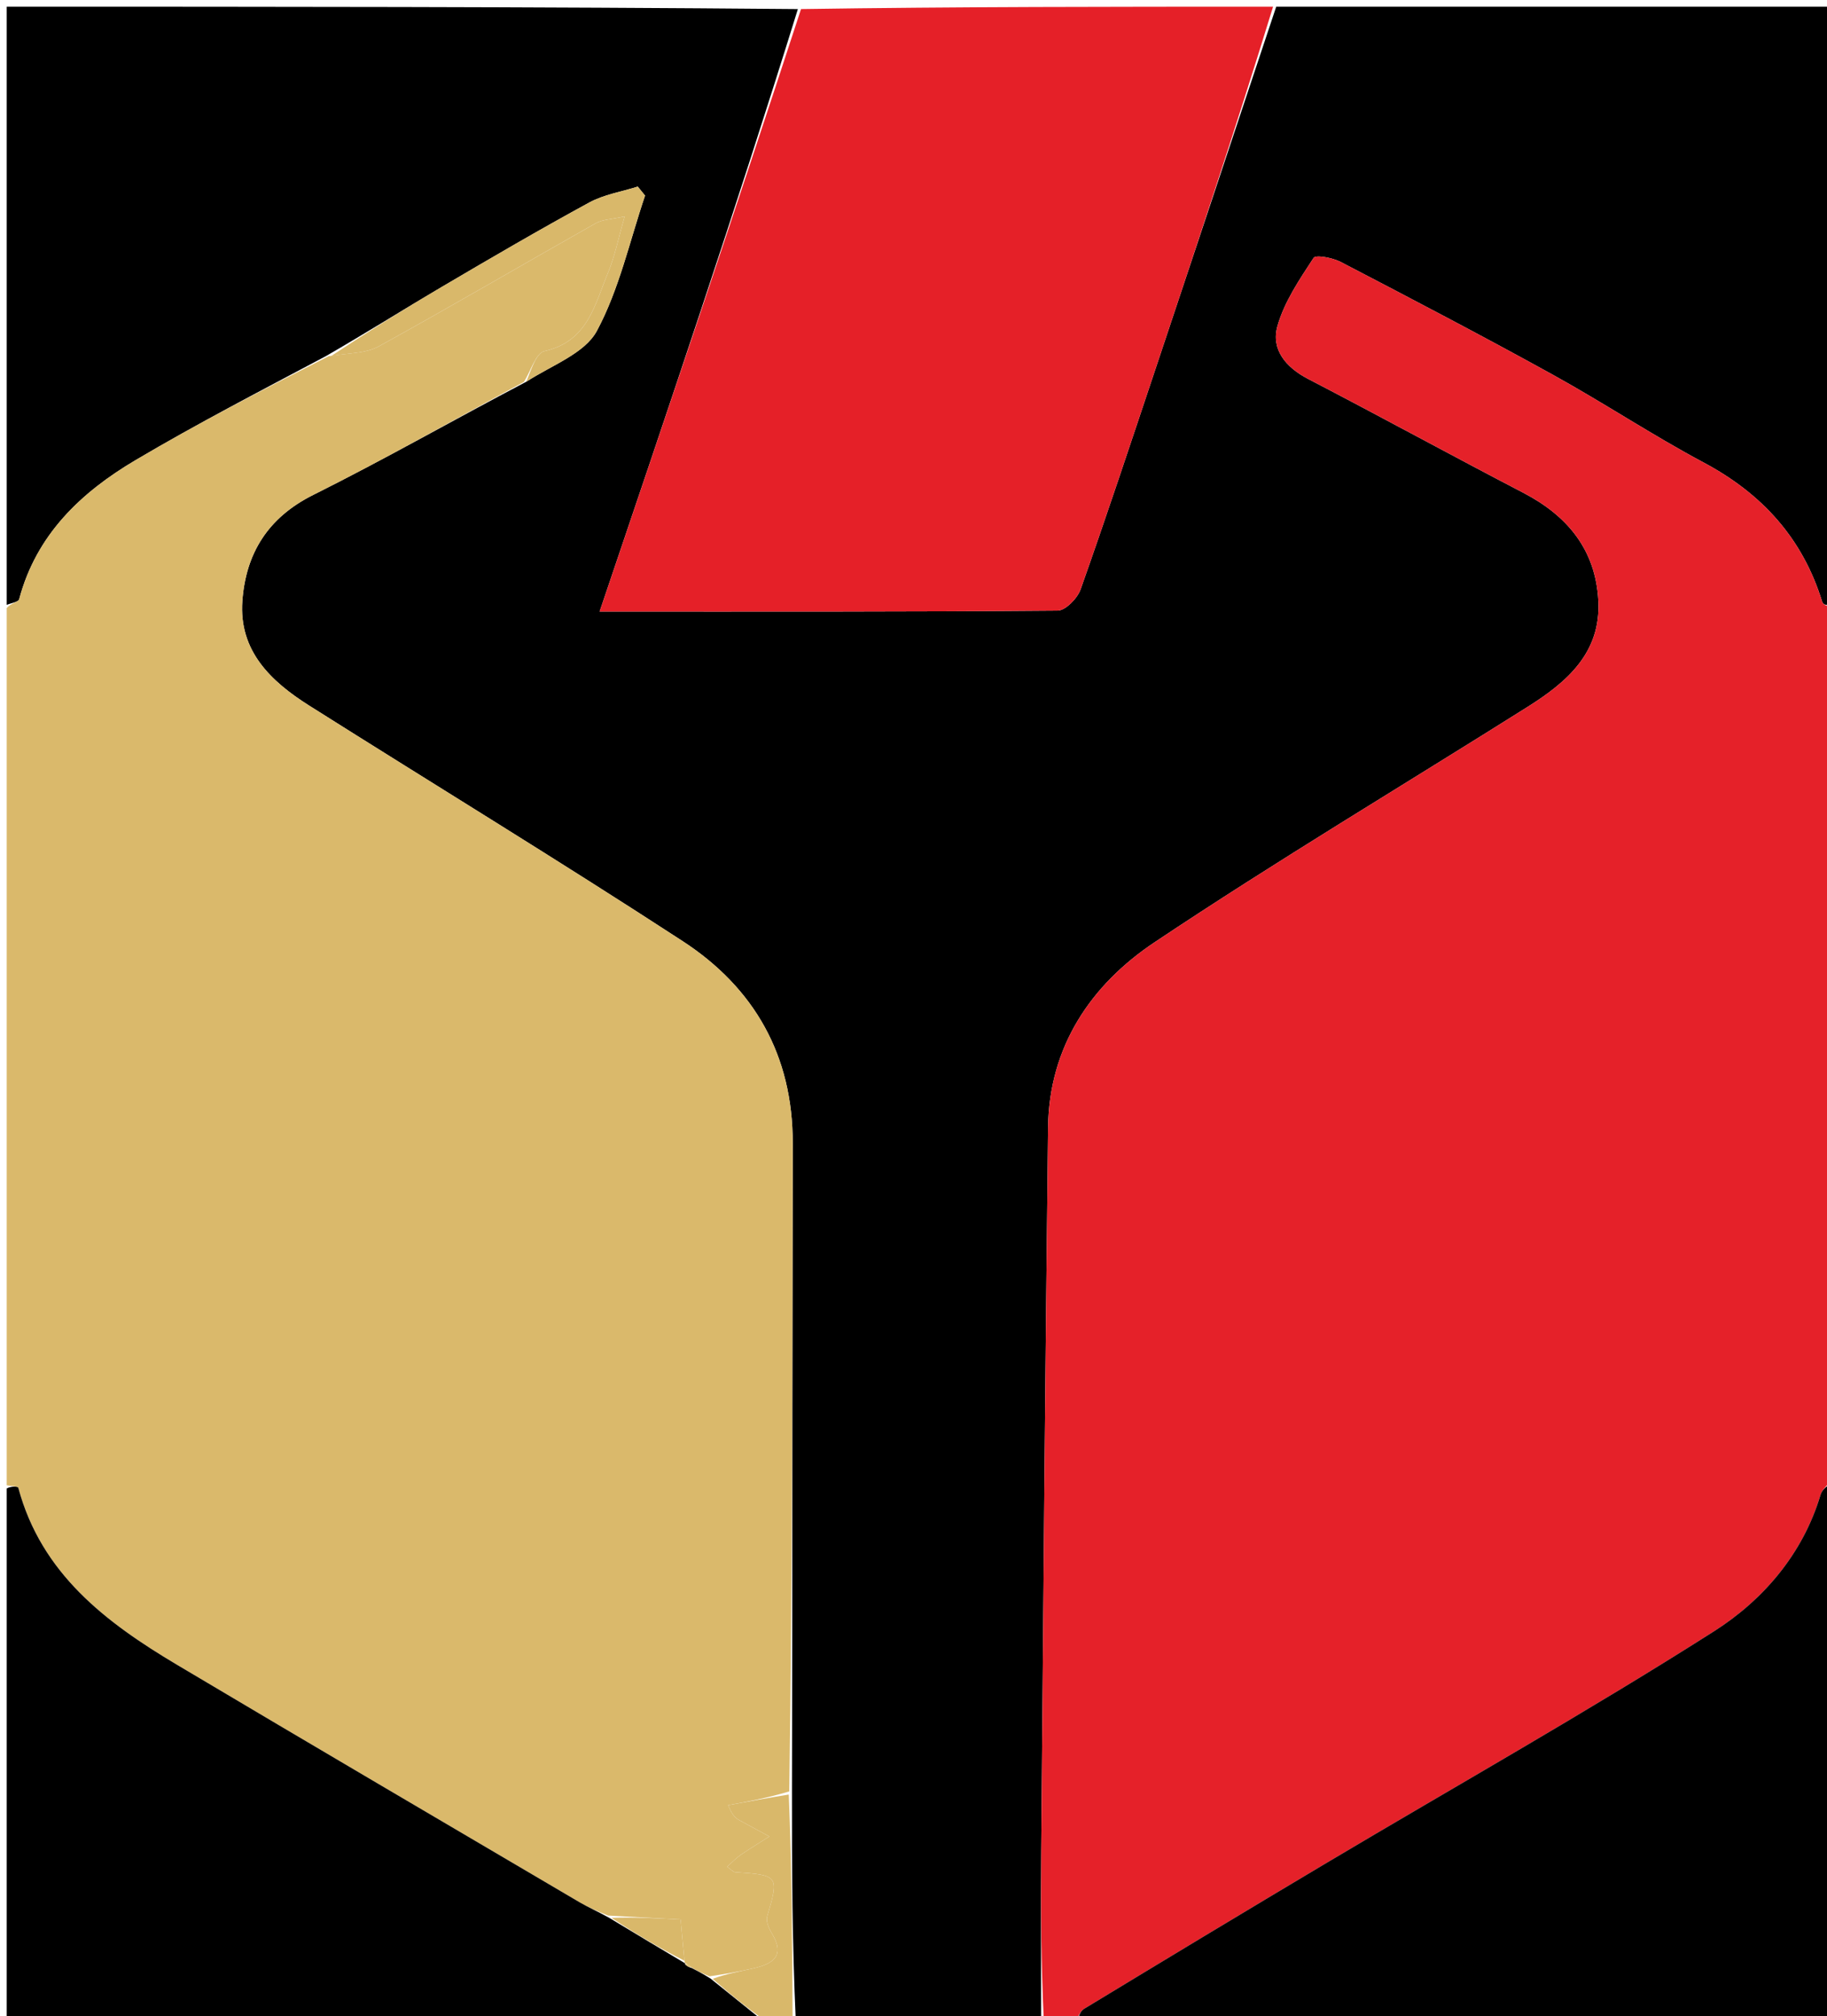 <svg version="1.1" id="Layer_1" xmlns="http://www.w3.org/2000/svg" xmlns:xlink="http://www.w3.org/1999/xlink" x="0px" y="0px"
	 width="100%" viewBox="0 0 272 300" enable-background="new 0 0 272 300" xml:space="preserve">
<path fill="#000000" opacity="1" stroke="none" 
	d="
M155,301 
	C142.979,301 130.958,301 118.47,300.569 
	C117.946,289.092 117.89,278.046 117.906,266.536 
	C117.985,234.08 117.955,202.087 118.017,170.095 
	C118.043,157.031 112.277,146.966 101.632,140.035 
	C83.271,128.082 64.55,116.68 46.022,104.982 
	C40.305,101.373 35.532,96.829 36.082,89.394 
	C36.604,82.334 39.886,77.003 46.635,73.638 
	C57.245,68.347 67.559,62.465 78.351,56.801 
	C82.187,54.313 87.05,52.597 88.858,49.237 
	C92.195,43.033 93.741,35.866 96.034,29.1 
	C95.672,28.655 95.31,28.209 94.948,27.764 
	C92.527,28.533 89.911,28.944 87.72,30.136 
	C80.322,34.164 73.042,38.414 65.78,42.686 
	C60.1,46.028 54.514,49.528 48.523,52.984 
	C38.824,58.137 29.359,63.043 20.193,68.457 
	C12.071,73.255 5.407,79.539 2.855,89.164 
	C2.745,89.577 1.641,89.727 1,90 
	C1,60.396 1,30.792 1,1 
	C40.021,1 79.042,1 118.785,1.35 
	C109.505,31.238 99.503,60.777 89.271,90.993 
	C112.834,90.993 135.145,91.042 157.453,90.854 
	C158.634,90.844 160.402,89.032 160.875,87.697 
	C164.691,76.938 168.281,66.098 171.902,55.27 
	C177.949,37.185 183.969,19.091 190,1 
	C217.596,1 245.192,1 273,1 
	C273,30.354 273,59.708 272.68,89.805 
	C271.99,90.216 271.407,89.949 271.282,89.542 
	C268.373,80.09 262.336,73.458 253.633,68.82 
	C245.993,64.747 238.75,59.935 231.166,55.749 
	C220.736,49.991 210.17,44.477 199.601,38.975 
	C198.407,38.354 195.886,37.879 195.565,38.371 
	C193.467,41.583 191.2,44.909 190.18,48.533 
	C189.211,51.979 191.41,54.65 194.746,56.381 
	C205.471,61.946 216.071,67.75 226.792,73.324 
	C233.387,76.752 237.555,81.818 237.958,89.37 
	C238.372,97.132 233.269,101.5 227.433,105.173 
	C208.907,116.833 190.095,128.059 171.892,140.201 
	C162.43,146.513 156.172,155.718 156.032,167.769 
	C155.614,203.683 155.321,239.6 155.013,275.516 
	C154.94,284.01 155.001,292.505 155,301 
z"/>
<path fill="#E52129" opacity="1" stroke="none" 
	d="
M155.417,301 
	C155.001,292.505 154.94,284.01 155.013,275.516 
	C155.321,239.6 155.614,203.683 156.032,167.769 
	C156.172,155.718 162.43,146.513 171.892,140.201 
	C190.095,128.059 208.907,116.833 227.433,105.173 
	C233.269,101.5 238.372,97.132 237.958,89.37 
	C237.555,81.818 233.387,76.752 226.792,73.324 
	C216.071,67.75 205.471,61.946 194.746,56.381 
	C191.41,54.65 189.211,51.979 190.18,48.533 
	C191.2,44.909 193.467,41.583 195.565,38.371 
	C195.886,37.879 198.407,38.354 199.601,38.975 
	C210.17,44.477 220.736,49.991 231.166,55.749 
	C238.75,59.935 245.993,64.747 253.633,68.82 
	C262.336,73.458 268.373,80.09 271.282,89.542 
	C271.407,89.949 271.99,90.216 272.68,90.274 
	C273,133.354 273,176.708 272.68,220.258 
	C271.91,221.102 271.257,221.689 271.042,222.408 
	C268.393,231.261 262.455,238.092 255.158,242.733 
	C236.284,254.736 216.763,265.72 197.53,277.16 
	C185.447,284.347 173.409,291.608 161.39,298.9 
	C160.741,299.294 160.455,300.286 160,301 
	C158.611,301 157.222,301 155.417,301 
z"/>
<path fill="#DAB96B" opacity="1" stroke="none" 
	d="
M77.999,56.833 
	C67.559,62.465 57.245,68.347 46.635,73.638 
	C39.886,77.003 36.604,82.334 36.082,89.394 
	C35.532,96.829 40.305,101.373 46.022,104.982 
	C64.55,116.68 83.271,128.082 101.632,140.035 
	C112.277,146.966 118.043,157.031 118.017,170.095 
	C117.955,202.087 117.985,234.08 117.502,266.546 
	C114.155,267.544 111.283,268.069 108.411,268.593 
	C109.08,270.282 109.618,270.578 110.157,270.871 
	C111.618,271.665 113.08,272.458 114.541,273.251 
	C113.107,274.166 111.65,275.047 110.249,276.01 
	C109.559,276.485 108.974,277.113 108.255,277.748 
	C108.899,278.203 109.153,278.536 109.428,278.555 
	C115.961,278.992 115.996,279.086 114.217,285.161 
	C114.005,285.885 114.488,286.963 114.935,287.704 
	C116.947,291.041 115.044,292.221 112.178,292.869 
	C110.116,293.334 108.033,293.703 105.628,294.061 
	C104.528,293.614 103.758,293.221 102.825,292.674 
	C102.429,292.328 102.175,292.171 101.933,292.037 
	C101.967,292.026 101.945,292.093 101.897,291.738 
	C101.675,289.47 101.502,287.557 101.325,285.604 
	C97.677,285.408 94.282,285.226 90.524,285.017 
	C88.859,284.34 87.514,283.764 86.262,283.027 
	C66.279,271.272 46.275,259.551 26.347,247.702 
	C15.77,241.413 6.165,234.154 2.727,221.382 
	C2.656,221.119 1.598,221.122 1,221 
	C1,177.646 1,134.292 1,90.469 
	C1.641,89.727 2.745,89.577 2.855,89.164 
	C5.407,79.539 12.071,73.255 20.193,68.457 
	C29.359,63.043 38.824,58.137 48.946,52.992 
	C51.973,52.52 54.496,52.58 56.406,51.527 
	C67.248,45.554 77.929,39.29 88.71,33.206 
	C89.715,32.639 91.039,32.638 93.002,32.197 
	C92.031,35.556 91.534,38.149 90.538,40.534 
	C88.55,45.293 87.541,50.796 81.076,52.238 
	C79.774,52.529 79.011,55.239 77.999,56.833 
z"/>
<path fill="#E52028" opacity="1" stroke="none" 
	d="
M189.531,1 
	C183.969,19.091 177.949,37.185 171.902,55.27 
	C168.281,66.098 164.691,76.938 160.875,87.697 
	C160.402,89.032 158.634,90.844 157.453,90.854 
	C135.145,91.042 112.834,90.993 89.271,90.993 
	C99.503,60.777 109.505,31.238 119.254,1.35 
	C142.354,1 165.708,1 189.531,1 
z"/>
<path fill="#000000" opacity="1" stroke="none" 
	d="
M160.469,301 
	C160.455,300.286 160.741,299.294 161.39,298.9 
	C173.409,291.608 185.447,284.347 197.53,277.16 
	C216.763,265.72 236.284,254.736 255.158,242.733 
	C262.455,238.092 268.393,231.261 271.042,222.408 
	C271.257,221.689 271.91,221.102 272.68,220.727 
	C273,247.606 273,274.212 273,301 
	C235.646,301 198.292,301 160.469,301 
z"/>
<path fill="#000000" opacity="1" stroke="none" 
	d="
M1,221.469 
	C1.598,221.122 2.656,221.119 2.727,221.382 
	C6.165,234.154 15.77,241.413 26.347,247.702 
	C46.275,259.551 66.279,271.272 86.262,283.027 
	C87.514,283.764 88.859,284.34 90.669,285.338 
	C94.766,287.821 98.355,289.957 101.945,292.093 
	C101.945,292.093 101.967,292.026 102.022,292.284 
	C102.381,292.638 102.684,292.733 102.988,292.828 
	C103.758,293.221 104.528,293.614 105.769,294.38 
	C108.827,296.835 111.414,298.918 114,301 
	C76.419,301 38.838,301 1,301 
	C1,274.646 1,248.292 1,221.469 
z"/>
<path fill="#D9B86A" opacity="1" stroke="none" 
	d="
M114.4,301 
	C111.414,298.918 108.827,296.835 106.1,294.434 
	C108.033,293.703 110.116,293.334 112.178,292.869 
	C115.044,292.221 116.947,291.041 114.935,287.704 
	C114.488,286.963 114.005,285.885 114.217,285.161 
	C115.996,279.086 115.961,278.992 109.428,278.555 
	C109.153,278.536 108.899,278.203 108.255,277.748 
	C108.974,277.113 109.559,276.485 110.249,276.01 
	C111.65,275.047 113.107,274.166 114.541,273.251 
	C113.08,272.458 111.618,271.665 110.157,270.871 
	C109.618,270.578 109.08,270.282 108.411,268.593 
	C111.283,268.069 114.155,267.544 117.43,267.009 
	C117.89,278.046 117.946,289.092 118.001,300.569 
	C116.933,301 115.867,301 114.4,301 
z"/>
<path fill="#D9B86A" opacity="1" stroke="none" 
	d="
M78.351,56.801 
	C79.011,55.239 79.774,52.529 81.076,52.238 
	C87.541,50.796 88.55,45.293 90.538,40.534 
	C91.534,38.149 92.031,35.556 93.002,32.197 
	C91.039,32.638 89.715,32.639 88.71,33.206 
	C77.929,39.29 67.248,45.554 56.406,51.527 
	C54.496,52.58 51.973,52.52 49.309,52.966 
	C54.514,49.528 60.1,46.028 65.78,42.686 
	C73.042,38.414 80.322,34.164 87.72,30.136 
	C89.911,28.944 92.527,28.533 94.948,27.764 
	C95.31,28.209 95.672,28.655 96.034,29.1 
	C93.741,35.866 92.195,43.033 88.858,49.237 
	C87.05,52.597 82.187,54.313 78.351,56.801 
z"/>
<path fill="#D9B86A" opacity="1" stroke="none" 
	d="
M101.897,291.738 
	C98.355,289.957 94.766,287.821 91.031,285.364 
	C94.282,285.226 97.677,285.408 101.325,285.604 
	C101.502,287.557 101.675,289.47 101.897,291.738 
z"/>
<path fill="#D9B86A" opacity="1" stroke="none" 
	d="
M102.825,292.674 
	C102.684,292.733 102.381,292.638 101.988,292.295 
	C102.175,292.171 102.429,292.328 102.825,292.674 
z"/>
</svg>